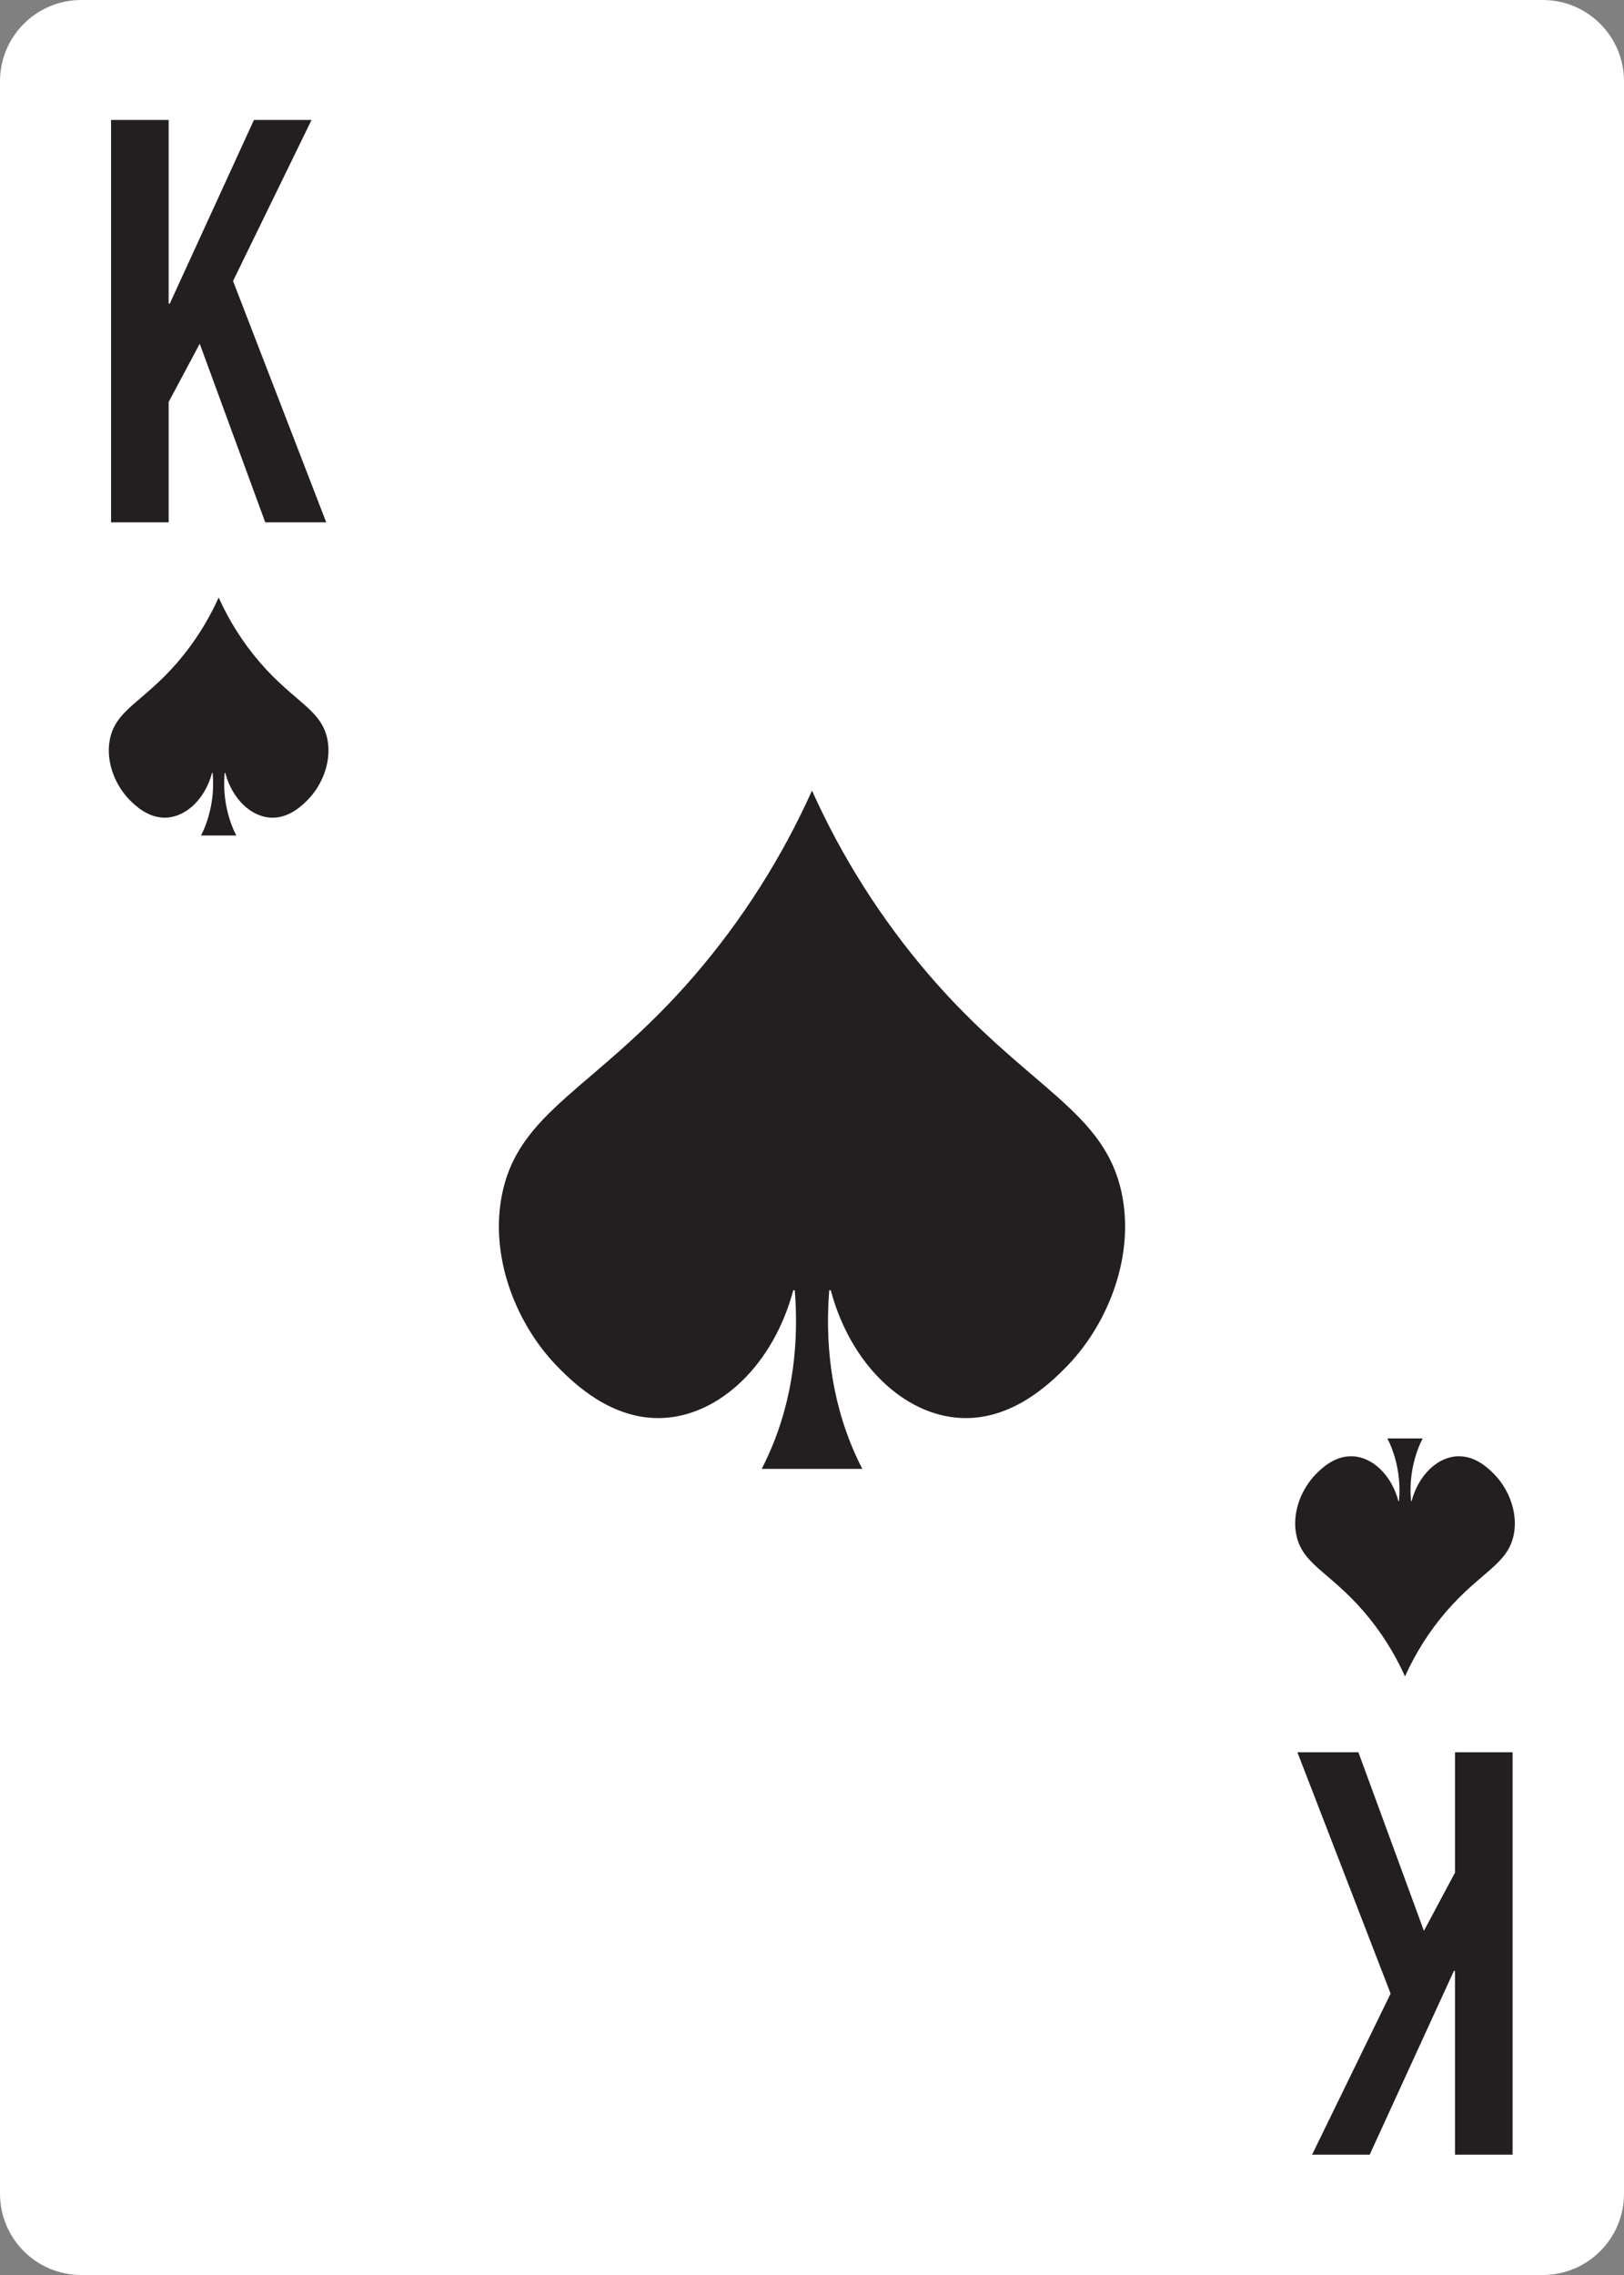 <svg clip-rule="evenodd" fill-rule="evenodd" stroke-linejoin="round" stroke-miterlimit="2" viewBox="0 0 500 700" xmlns="http://www.w3.org/2000/svg"><rect x="0" y="0" width="500" height="700" fill="#808080" stroke="none"/><path d="m500 25c0-13.798-11.202-25-25-25h-450c-13.798 0-25 11.202-25 25v650c0 13.798 11.202 25 25 25h450c13.798 0 25-11.202 25-25z" fill="#fff"/><g fill="#231f20" fill-rule="nonzero"><path d="m345.647 368.67c-4.794-27.112-29.012-33.219-59.509-68.566-14.716-17.113-26.887-36.258-36.138-56.845-9.251 20.585-21.423 39.729-36.138 56.841-30.5 35.347-54.714 41.454-59.509 68.566-3.405 19.247 5.109 39.688 17.77 52.33 4.388 4.381 16.088 16.064 32 15.307 17.566-.835 34.045-16.544 40.108-39.306h.47c1.2 15.135-.157 32.757-7.919 50.244-.719 1.619-1.47 3.19-2.254 4.715h30.952c-.782-1.524-1.533-3.096-2.254-4.715-7.762-17.487-9.116-35.109-7.919-50.244h.47c6.063 22.762 22.542 38.471 40.108 39.306 15.908.757 27.608-10.926 32-15.307 12.653-12.638 21.166-33.079 17.762-52.326z"/><path d="m100.872 227.857c-1.682-9.511-10.178-11.657-20.872-24.057-5.162-6.003-9.432-12.72-12.678-19.942-3.247 7.222-7.519 13.939-12.683 19.942-10.7 12.4-19.195 14.543-20.877 24.054-1.194 6.752 1.792 13.923 6.234 18.358 1.54 1.537 5.644 5.636 11.225 5.371 6.162-.294 11.944-5.805 14.071-13.79h.164c.563 6.015-.392 12.077-2.778 17.627-.252.568-.515 1.119-.79 1.654h10.858c-.274-.533-.538-1.085-.791-1.654-2.384-5.548-3.34-11.607-2.778-17.62h.165c2.127 7.985 7.908 13.5 14.071 13.79 5.58.265 9.685-3.834 11.224-5.371 4.442-4.439 7.429-11.61 6.235-18.362z"/><path d="m399.021 471.819c1.682 9.511 10.178 11.654 20.877 24.054 5.162 6.003 9.432 12.72 12.678 19.942 3.246-7.222 7.516-13.939 12.678-19.942 10.7-12.4 19.195-14.543 20.877-24.054 1.194-6.753-1.793-13.924-6.235-18.359-1.539-1.537-5.644-5.635-11.224-5.37-6.163.293-11.944 5.8-14.071 13.79h-.165c-.563-6.015.392-12.077 2.778-17.627.253-.568.516-1.119.791-1.654h-10.858c.274.533.537 1.085.79 1.654 2.386 5.55 3.341 11.612 2.778 17.627h-.164c-2.127-7.986-7.909-13.5-14.071-13.79-5.581-.265-9.685 3.833-11.225 5.37-4.442 4.44-7.428 11.606-6.234 18.359z"/><path d="m34.191 160.718v-123.812h17.736v56.516h.35l25.91-56.516h17.736l-24.173 49.56 28.692 74.252h-18.777l-20.173-54.948-9.565 17.909v37.039z"/><path d="m465.7 539.16v123.812h-17.735v-56.516h-.349l-25.91 56.516h-17.736l24.173-49.56-28.693-74.252h18.778l20.172 54.948 9.565-17.909v-37.039z"/></g></svg>